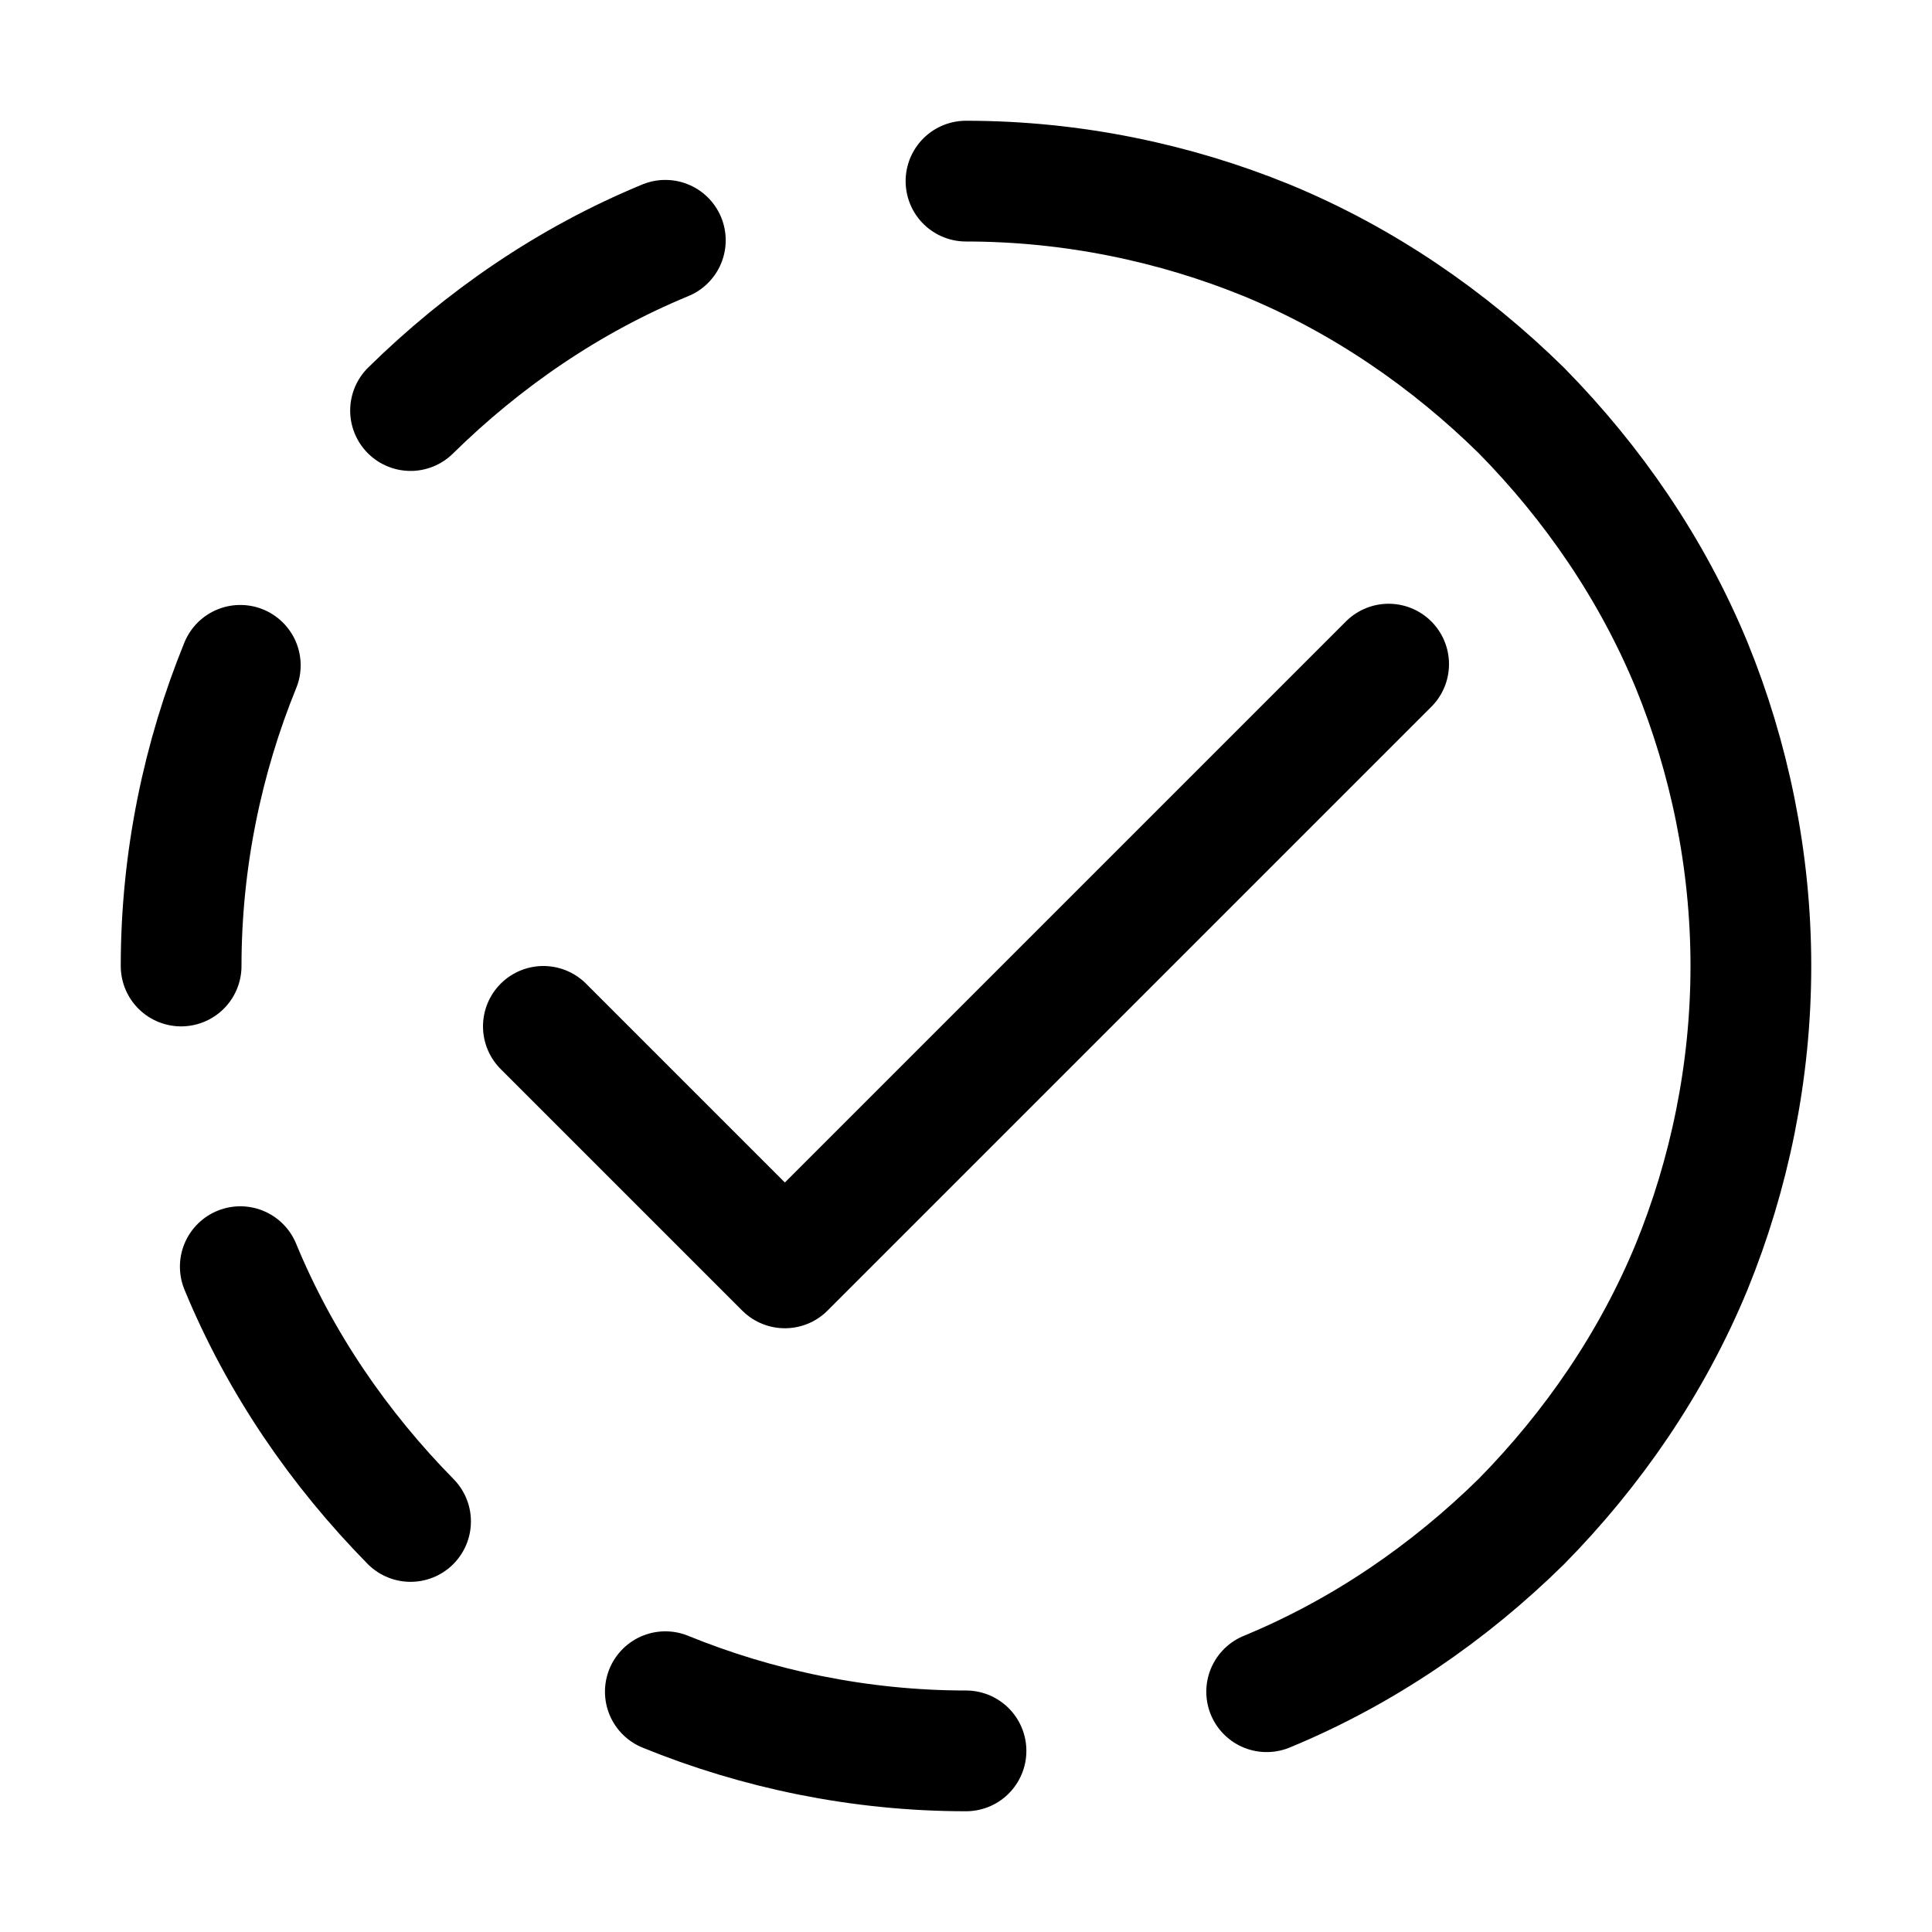 <?xml version="1.0" encoding="UTF-8"?>
<svg viewBox="0 0 16 16" version="1.1" xmlns="http://www.w3.org/2000/svg" xmlns:xlink="http://www.w3.org/1999/xlink">
    <g id="6_Stroke_Icons-(16px)/in-progress" stroke="none" stroke-width="1" fill="none" fill-rule="evenodd" stroke-linecap="round" stroke-linejoin="round">
        <path d="M10.49,14.01 C11.29,13.68 12,13.19 12.6,12.6 C13.19,12 13.68,11.29 14.01,10.49 C14.32,9.73 14.5,8.88 14.5,8 C14.5,7.12 14.32,6.27 14.01,5.51 C13.68,4.71 13.19,4 12.6,3.4 C12,2.81 11.29,2.32 10.49,1.99 C9.73,1.68 8.88,1.5 8,1.5 M1.99,5.51 C1.68,6.27 1.5,7.12 1.5,8 M8,14.5 C7.12,14.5 6.27,14.32 5.51,14.01 M3.4,12.6 C2.81,12 2.32,11.29 1.99,10.49 M5.51,1.99 C4.71,2.32 4,2.81 3.4,3.4 M11.5,5.5 L6.5,10.5 L4.5,8.5" id="Stroke-6" stroke="currentColor"></path>
    </g>
</svg>